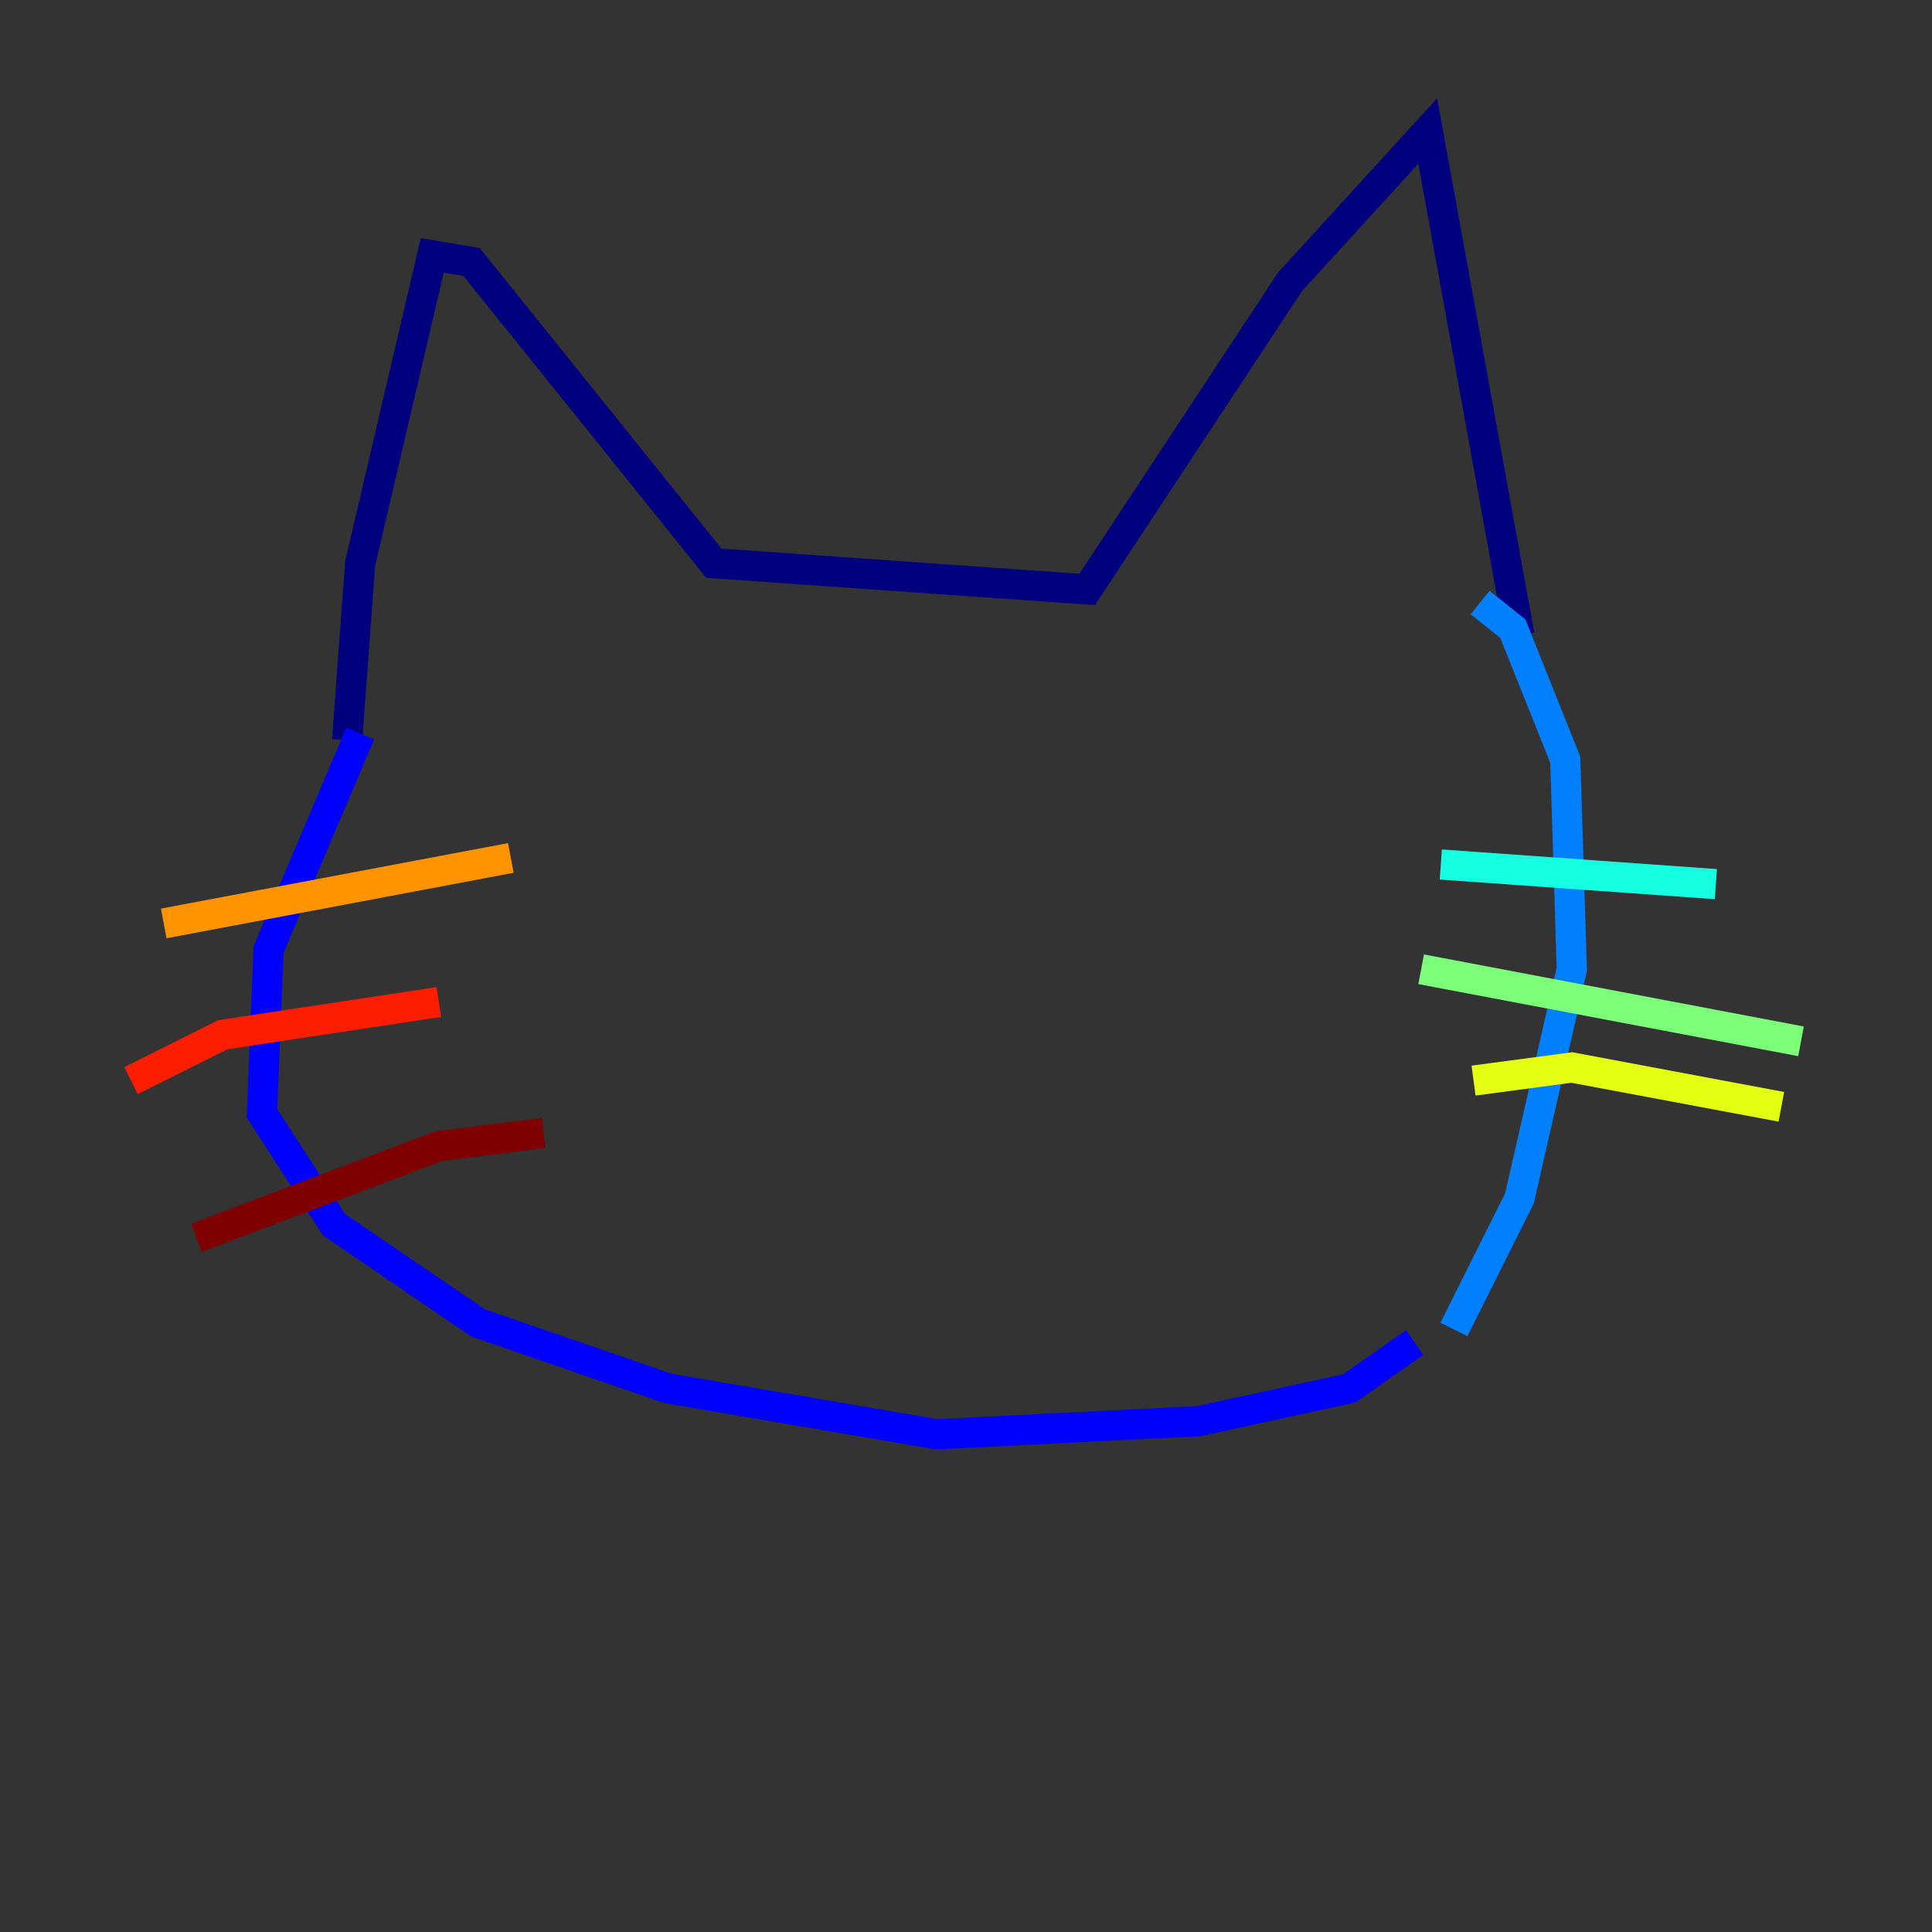 <?xml version="1.0" encoding="utf-8" ?>
<svg baseProfile="tiny" height="128" version="1.2" viewBox="0,0,128,128" width="128" xmlns="http://www.w3.org/2000/svg" xmlns:ev="http://www.w3.org/2001/xml-events" xmlns:xlink="http://www.w3.org/1999/xlink"><rect x="0" y="0" width="128" height="128" fill="#333333" stroke="none"/><defs /><polyline fill="none" points="22.997,49.031 23.864,37.315 28.637,16.922 31.241,17.356 47.295,37.315 72.027,39.051 85.478,18.658 94.59,8.678 100.664,42.088" stroke="#00007f" stroke-width="2" /><polyline fill="none" points="23.864,48.597 17.79,62.915 17.356,73.763 22.129,81.139 31.675,87.647 44.258,91.986 62.047,95.024 79.403,94.156 89.383,91.986 93.722,88.949" stroke="#0000ff" stroke-width="2" /><polyline fill="none" points="98.061,39.919 100.231,41.654 103.702,50.332 104.136,64.217 100.664,79.403 96.325,88.081" stroke="#0080ff" stroke-width="2" /><polyline fill="none" points="95.458,57.275 113.681,58.576" stroke="#15ffe1" stroke-width="2" /><polyline fill="none" points="94.156,64.217 119.322,68.99" stroke="#7cff79" stroke-width="2" /><polyline fill="none" points="97.627,71.593 104.136,70.725 118.02,73.329" stroke="#e4ff12" stroke-width="2" /><polyline fill="none" points="10.848,61.18 33.844,56.841" stroke="#ff9400" stroke-width="2" /><polyline fill="none" points="8.678,71.593 14.752,68.556 29.071,66.386" stroke="#ff1d00" stroke-width="2" /><polyline fill="none" points="13.017,82.007 29.071,75.932 36.014,75.064" stroke="#7f0000" stroke-width="2" /></svg>